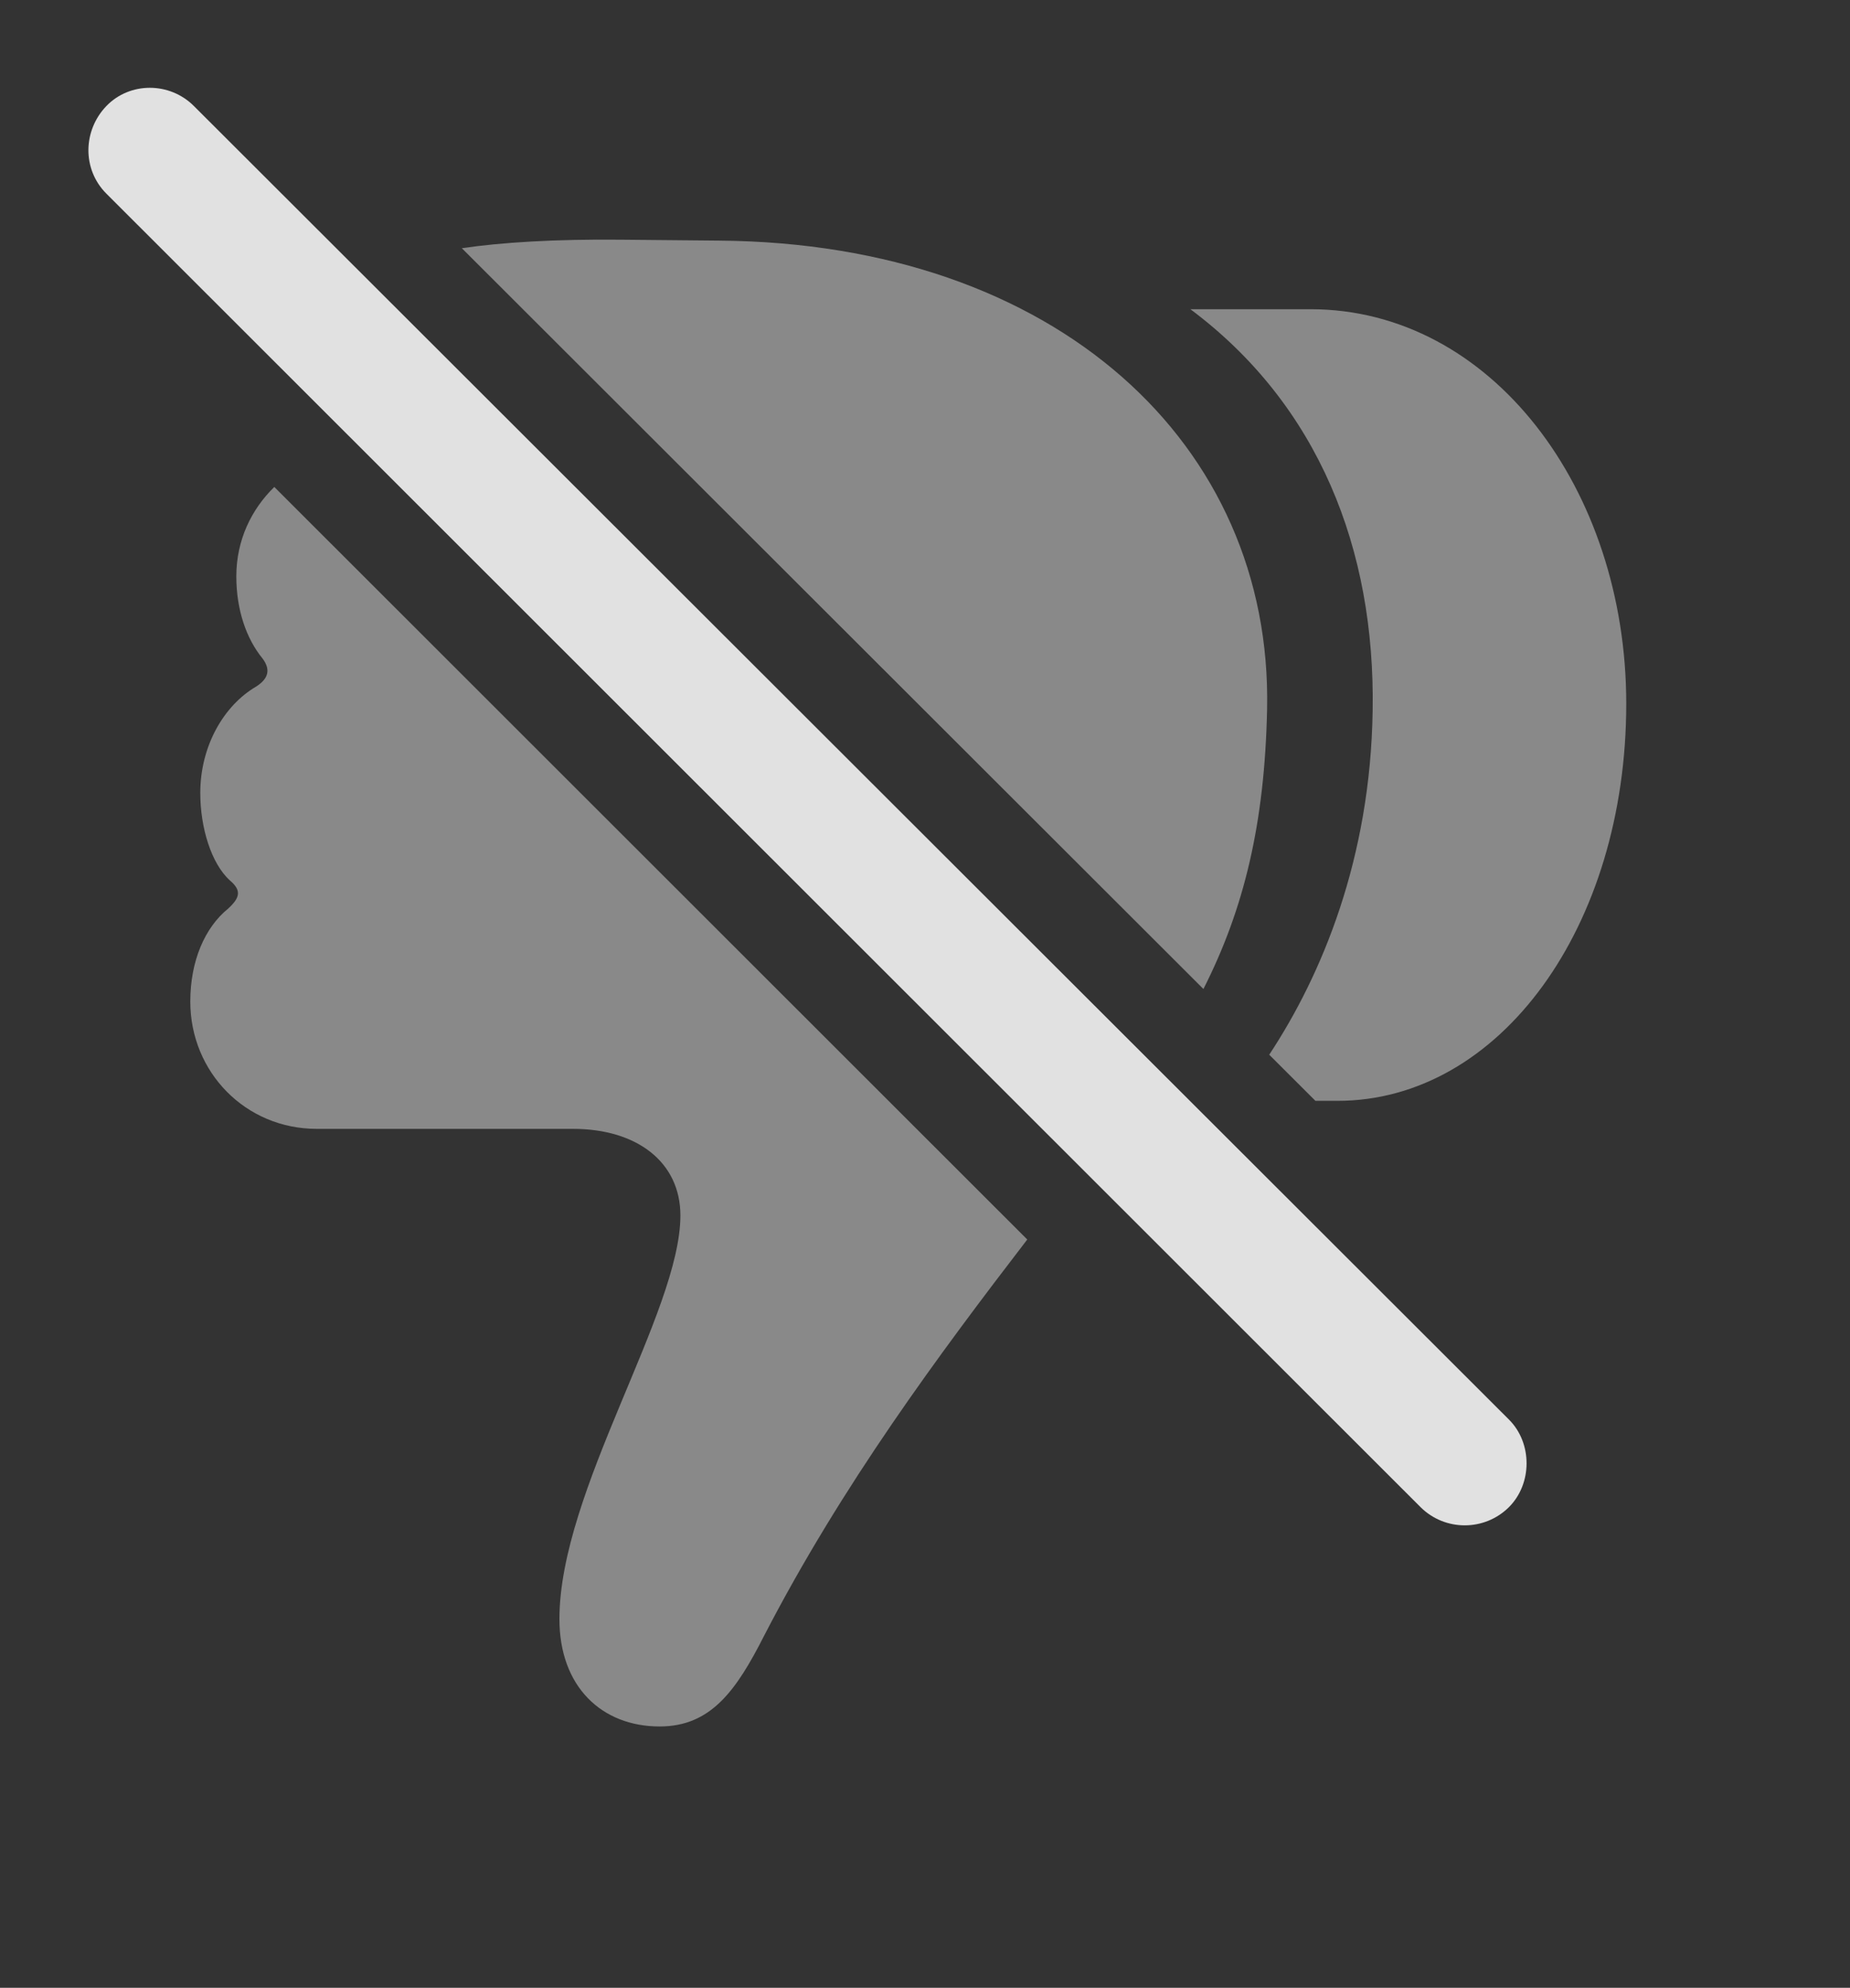 <?xml version="1.0" encoding="UTF-8"?>
<!--Generator: Apple Native CoreSVG 341-->
<!DOCTYPE svg
PUBLIC "-//W3C//DTD SVG 1.1//EN"
       "http://www.w3.org/Graphics/SVG/1.1/DTD/svg11.dtd">
<svg version="1.1" xmlns="http://www.w3.org/2000/svg" xmlns:xlink="http://www.w3.org/1999/xlink" viewBox="0 0 20.017 21.504">
 <rect x="0" y="0" width="20.017" height="21.504" fill="#333333" stroke="none"/>
 <g>
  <rect height="21.504" opacity="0" width="20.017" x="0" y="0"/>
  <path d="M11.115 13.409C10.157 14.656 9.113 16.062 8.27 17.691C7.968 18.286 7.694 18.677 7.137 18.677C6.512 18.677 6.053 18.247 6.053 17.515C6.053 16.128 7.362 14.194 7.362 13.149C7.362 12.573 6.893 12.212 6.2 12.212L3.427 12.212C2.655 12.212 2.059 11.597 2.059 10.835C2.059 10.396 2.216 10.034 2.469 9.829C2.596 9.712 2.616 9.634 2.489 9.526C2.284 9.341 2.167 8.95 2.167 8.579C2.167 8.071 2.421 7.632 2.772 7.427C2.909 7.339 2.928 7.241 2.841 7.124C2.665 6.909 2.557 6.597 2.557 6.235C2.557 5.841 2.722 5.508 2.968 5.268ZM17.596 7.612C17.596 10.024 16.229 11.909 14.471 11.909L14.233 11.909L13.733 11.41C14.305 10.543 14.828 9.286 14.852 7.69C14.882 5.942 14.266 4.38 12.88 3.345L14.178 3.345C16.132 3.345 17.596 5.288 17.596 7.612ZM7.782 2.603C11.434 2.632 13.768 4.81 13.71 7.671C13.684 8.905 13.463 9.828 13.021 10.699L4.997 2.685C5.426 2.622 6.007 2.586 6.718 2.593Z" fill="white" fill-opacity="0.425"/>
  <path d="M2.098 1.147C1.835 0.884 1.405 0.884 1.151 1.147C0.897 1.411 0.887 1.831 1.151 2.095L15.37 16.304C15.634 16.567 16.063 16.567 16.327 16.304C16.581 16.05 16.581 15.61 16.327 15.357Z" fill="white" fill-opacity="0.85"/>
 </g>
</svg>
